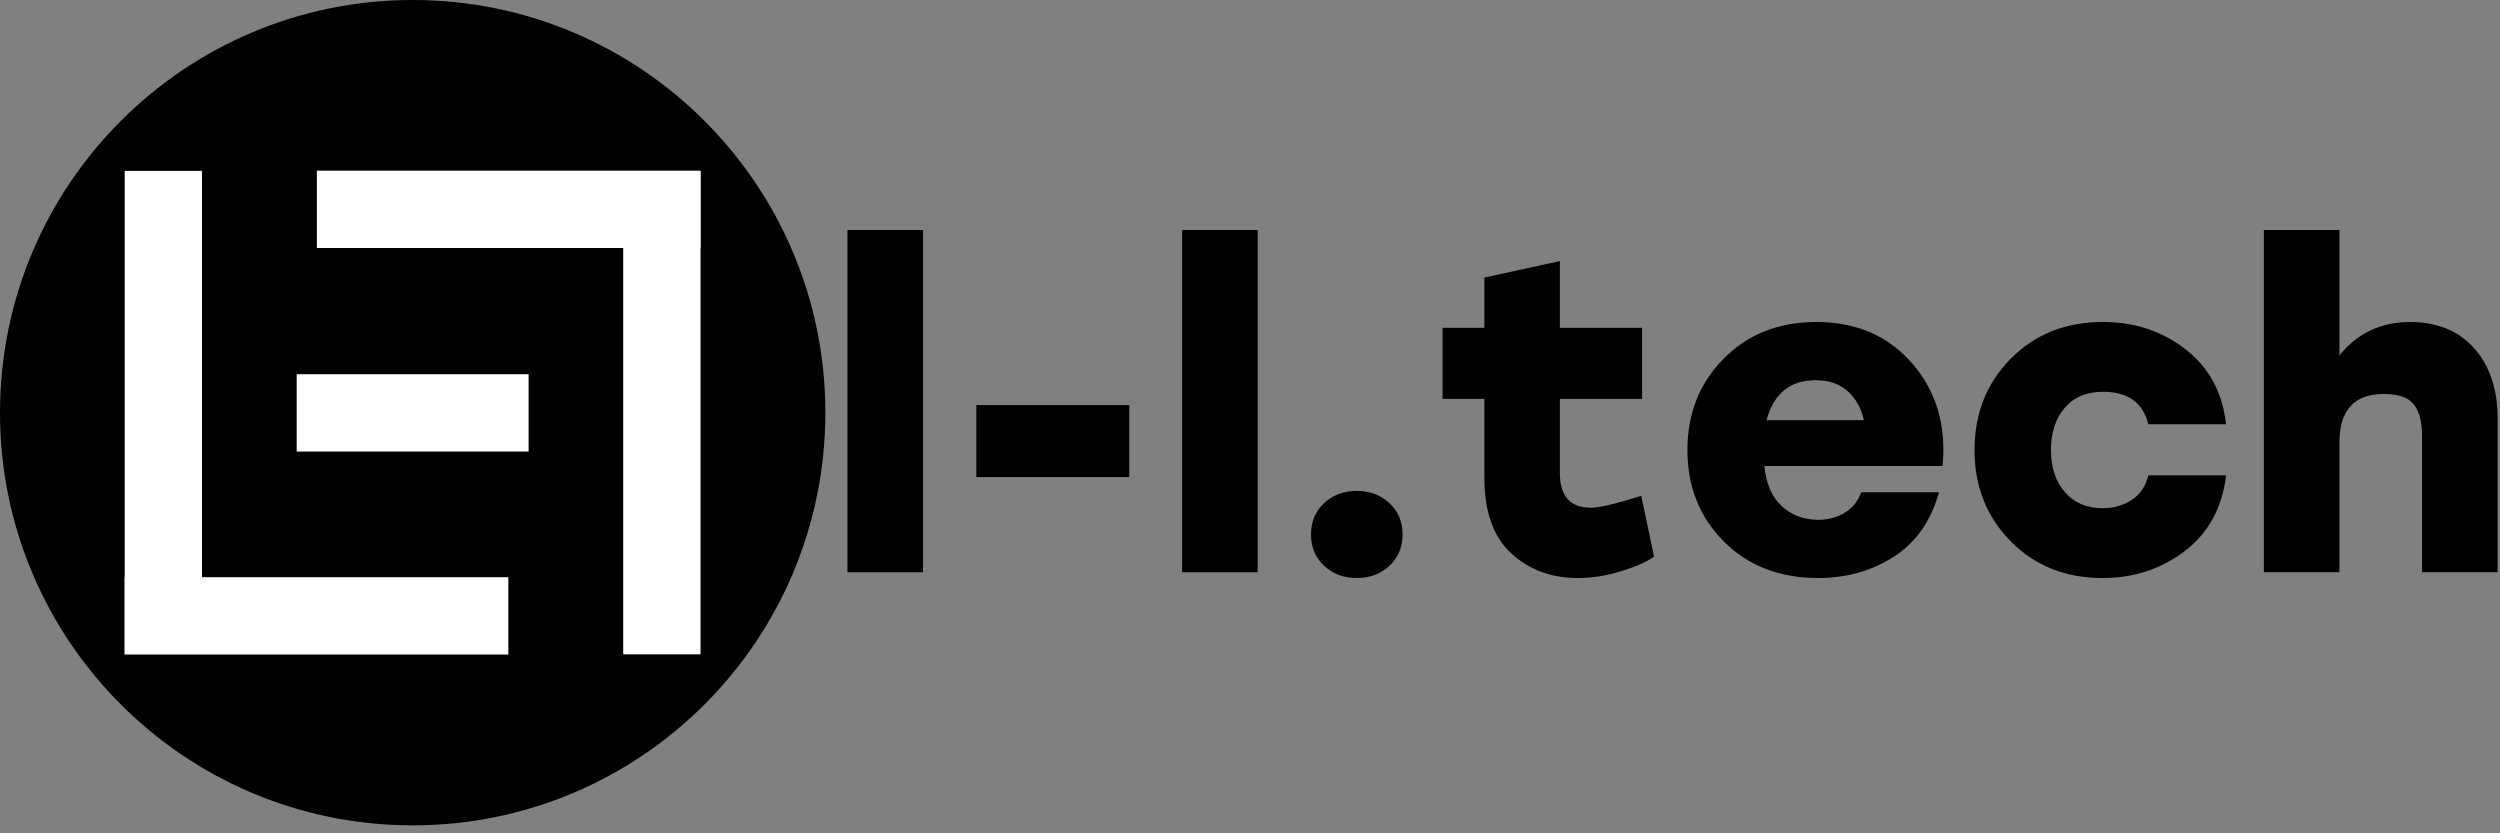 <svg xmlns="http://www.w3.org/2000/svg" xmlns:xlink="http://www.w3.org/1999/xlink" width="900" zoomAndPan="magnify" viewBox="0 0 675 225" height="300" preserveAspectRatio="xMidYMid meet" version="1.0"><rect x="0" y="0" width="675" height="225" fill="#808080" stroke="none"/><defs><g/><clipPath id="248905663c"><path d="M 0 0 L 222.844 0 L 222.844 222.844 L 0 222.844 Z M 0 0 " clip-rule="nonzero"/></clipPath><clipPath id="08e99c0968"><path d="M 33.664 155.844 L 137.258 155.844 L 137.258 176.719 L 33.664 176.719 Z M 33.664 155.844 " clip-rule="nonzero"/></clipPath><clipPath id="df2f87cdb5"><path d="M 33.664 46.117 L 54.539 46.117 L 54.539 176.59 L 33.664 176.59 Z M 33.664 46.117 " clip-rule="nonzero"/></clipPath><clipPath id="2dc5c958c6"><path d="M 85.547 46.082 L 189.141 46.082 L 189.141 66.957 L 85.547 66.957 Z M 85.547 46.082 " clip-rule="nonzero"/></clipPath><clipPath id="29432fa78c"><path d="M 168.266 46.211 L 189.141 46.211 L 189.141 176.684 L 168.266 176.684 Z M 168.266 46.211 " clip-rule="nonzero"/></clipPath><clipPath id="f5a35f7c3f"><path d="M 80.102 101.027 L 142.727 101.027 L 142.727 121.906 L 80.102 121.906 Z M 80.102 101.027 " clip-rule="nonzero"/></clipPath></defs><g clip-path="url(#248905663c)"><path fill="#000000" d="M 111.422 0 C 49.887 0 0 49.887 0 111.422 C 0 172.961 49.887 222.844 111.422 222.844 C 172.961 222.844 222.844 172.961 222.844 111.422 C 222.844 49.887 172.961 0 111.422 0 " fill-opacity="1" fill-rule="nonzero"/></g><g clip-path="url(#08e99c0968)"><path fill="#ffffff" d="M 33.672 155.844 L 137.25 155.844 L 137.25 176.719 L 33.672 176.719 L 33.672 155.844 " fill-opacity="1" fill-rule="nonzero"/></g><g clip-path="url(#df2f87cdb5)"><path fill="#ffffff" d="M 33.664 176.582 L 33.664 46.129 L 54.539 46.129 L 54.539 176.582 L 33.664 176.582 " fill-opacity="1" fill-rule="nonzero"/></g><g clip-path="url(#2dc5c958c6)"><path fill="#ffffff" d="M 189.133 66.957 L 85.555 66.957 L 85.555 46.082 L 189.133 46.082 L 189.133 66.957 " fill-opacity="1" fill-rule="nonzero"/></g><g clip-path="url(#29432fa78c)"><path fill="#ffffff" d="M 189.141 46.223 L 189.141 176.676 L 168.266 176.676 L 168.266 46.223 L 189.141 46.223 " fill-opacity="1" fill-rule="nonzero"/></g><g clip-path="url(#f5a35f7c3f)"><path fill="#ffffff" d="M 80.105 101.027 L 142.723 101.027 L 142.723 121.906 L 80.105 121.906 L 80.105 101.027 " fill-opacity="1" fill-rule="nonzero"/></g><g fill="#000000" fill-opacity="1"><g transform="translate(222.807, 154.5)"><g><path d="M 6 0 L 6 -92.406 L 26.406 -92.406 L 26.406 0 Z M 6 0 "/></g></g></g><g fill="#000000" fill-opacity="1"><g transform="translate(255.207, 154.5)"><g><path d="M 49.688 -45.125 L 49.688 -25.688 L 8.406 -25.688 L 8.406 -45.125 Z M 49.688 -45.125 "/></g></g></g><g fill="#000000" fill-opacity="1"><g transform="translate(313.167, 154.5)"><g><path d="M 6 0 L 6 -92.406 L 26.406 -92.406 L 26.406 0 Z M 6 0 "/></g></g></g><g fill="#000000" fill-opacity="1"><g transform="translate(345.567, 154.5)"><g><path d="M 11.938 -18.656 C 14.301 -20.852 17.242 -21.953 20.766 -21.953 C 24.285 -21.953 27.223 -20.852 29.578 -18.656 C 31.941 -16.457 33.125 -13.641 33.125 -10.203 C 33.125 -6.766 31.941 -3.941 29.578 -1.734 C 27.223 0.461 24.285 1.562 20.766 1.562 C 17.242 1.562 14.301 0.461 11.938 -1.734 C 9.582 -3.941 8.406 -6.766 8.406 -10.203 C 8.406 -13.641 9.582 -16.457 11.938 -18.656 Z M 11.938 -18.656 "/></g></g></g><g fill="#000000" fill-opacity="1"><g transform="translate(387.087, 154.5)"><g><path d="M 56.047 -20.641 L 59.516 -4.203 C 57.441 -2.766 54.441 -1.441 50.516 -0.234 C 46.598 0.961 42.719 1.562 38.875 1.562 C 31.758 1.562 25.781 -0.656 20.938 -5.094 C 16.102 -9.539 13.688 -16.363 13.688 -25.562 L 13.688 -46.797 L 2.406 -46.797 L 2.406 -66 L 13.688 -66 L 13.688 -79.562 L 34.078 -84 L 34.078 -66 L 56.281 -66 L 56.281 -46.797 L 34.078 -46.797 L 34.078 -26.766 C 34.078 -20.523 36.879 -17.406 42.484 -17.406 C 44.723 -17.406 49.242 -18.484 56.047 -20.641 Z M 56.047 -20.641 "/></g></g></g><g fill="#000000" fill-opacity="1"><g transform="translate(450.807, 154.5)"><g><path d="M 39.594 -67.562 C 50.395 -67.562 59.035 -63.82 65.516 -56.344 C 71.992 -48.863 74.719 -39.645 73.688 -28.688 L 25.562 -28.688 C 26.039 -23.883 27.617 -20.258 30.297 -17.812 C 32.973 -15.375 36.234 -14.156 40.078 -14.156 C 42.879 -14.156 45.316 -14.816 47.391 -16.141 C 49.473 -17.461 50.914 -19.281 51.719 -21.594 L 72.719 -21.594 C 70.562 -13.832 66.5 -8.031 60.531 -4.188 C 54.57 -0.352 47.754 1.562 40.078 1.562 C 29.68 1.562 21.203 -1.719 14.641 -8.281 C 8.078 -14.844 4.797 -23.082 4.797 -33 C 4.797 -42.844 8.055 -51.062 14.578 -57.656 C 21.098 -64.258 29.438 -67.562 39.594 -67.562 Z M 39.484 -51.844 C 32.523 -51.844 28.082 -48.242 26.156 -41.047 L 52.438 -41.047 C 51.719 -44.316 50.258 -46.93 48.062 -48.891 C 45.863 -50.859 43.004 -51.844 39.484 -51.844 Z M 39.484 -51.844 "/></g></g></g><g fill="#000000" fill-opacity="1"><g transform="translate(528.327, 154.5)"><g><path d="M 39.359 1.562 C 29.359 1.562 21.098 -1.734 14.578 -8.328 C 8.055 -14.93 4.797 -23.156 4.797 -33 C 4.797 -42.844 8.055 -51.062 14.578 -57.656 C 21.098 -64.258 29.398 -67.562 39.484 -67.562 C 48.035 -67.562 55.473 -65.098 61.797 -60.172 C 68.117 -55.254 71.758 -48.516 72.719 -39.953 L 51.719 -39.953 C 50.281 -45.797 46.203 -48.719 39.484 -48.719 C 35.078 -48.719 31.633 -47.273 29.156 -44.391 C 26.676 -41.516 25.438 -37.719 25.438 -33 C 25.438 -28.281 26.695 -24.477 29.219 -21.594 C 31.738 -18.719 35.117 -17.281 39.359 -17.281 C 42.316 -17.281 44.938 -18.02 47.219 -19.5 C 49.5 -20.977 51 -23.195 51.719 -26.156 L 72.719 -26.156 C 71.676 -17.438 67.973 -10.633 61.609 -5.75 C 55.254 -0.875 47.836 1.562 39.359 1.562 Z M 39.359 1.562 "/></g></g></g><g fill="#000000" fill-opacity="1"><g transform="translate(604.647, 154.5)"><g><path d="M 46.078 -67.562 C 53.359 -67.562 59.117 -65.203 63.359 -60.484 C 67.598 -55.766 69.719 -49.363 69.719 -41.281 L 69.719 0 L 49.312 0 L 49.312 -36.719 C 49.312 -40.562 48.57 -43.422 47.094 -45.297 C 45.613 -47.18 42.914 -48.125 39 -48.125 C 31 -48.125 27 -43.766 27 -35.047 L 27 0 L 6.594 0 L 6.594 -92.406 L 27 -92.406 L 27 -58.562 C 31.875 -64.562 38.234 -67.562 46.078 -67.562 Z M 46.078 -67.562 "/></g></g></g></svg>